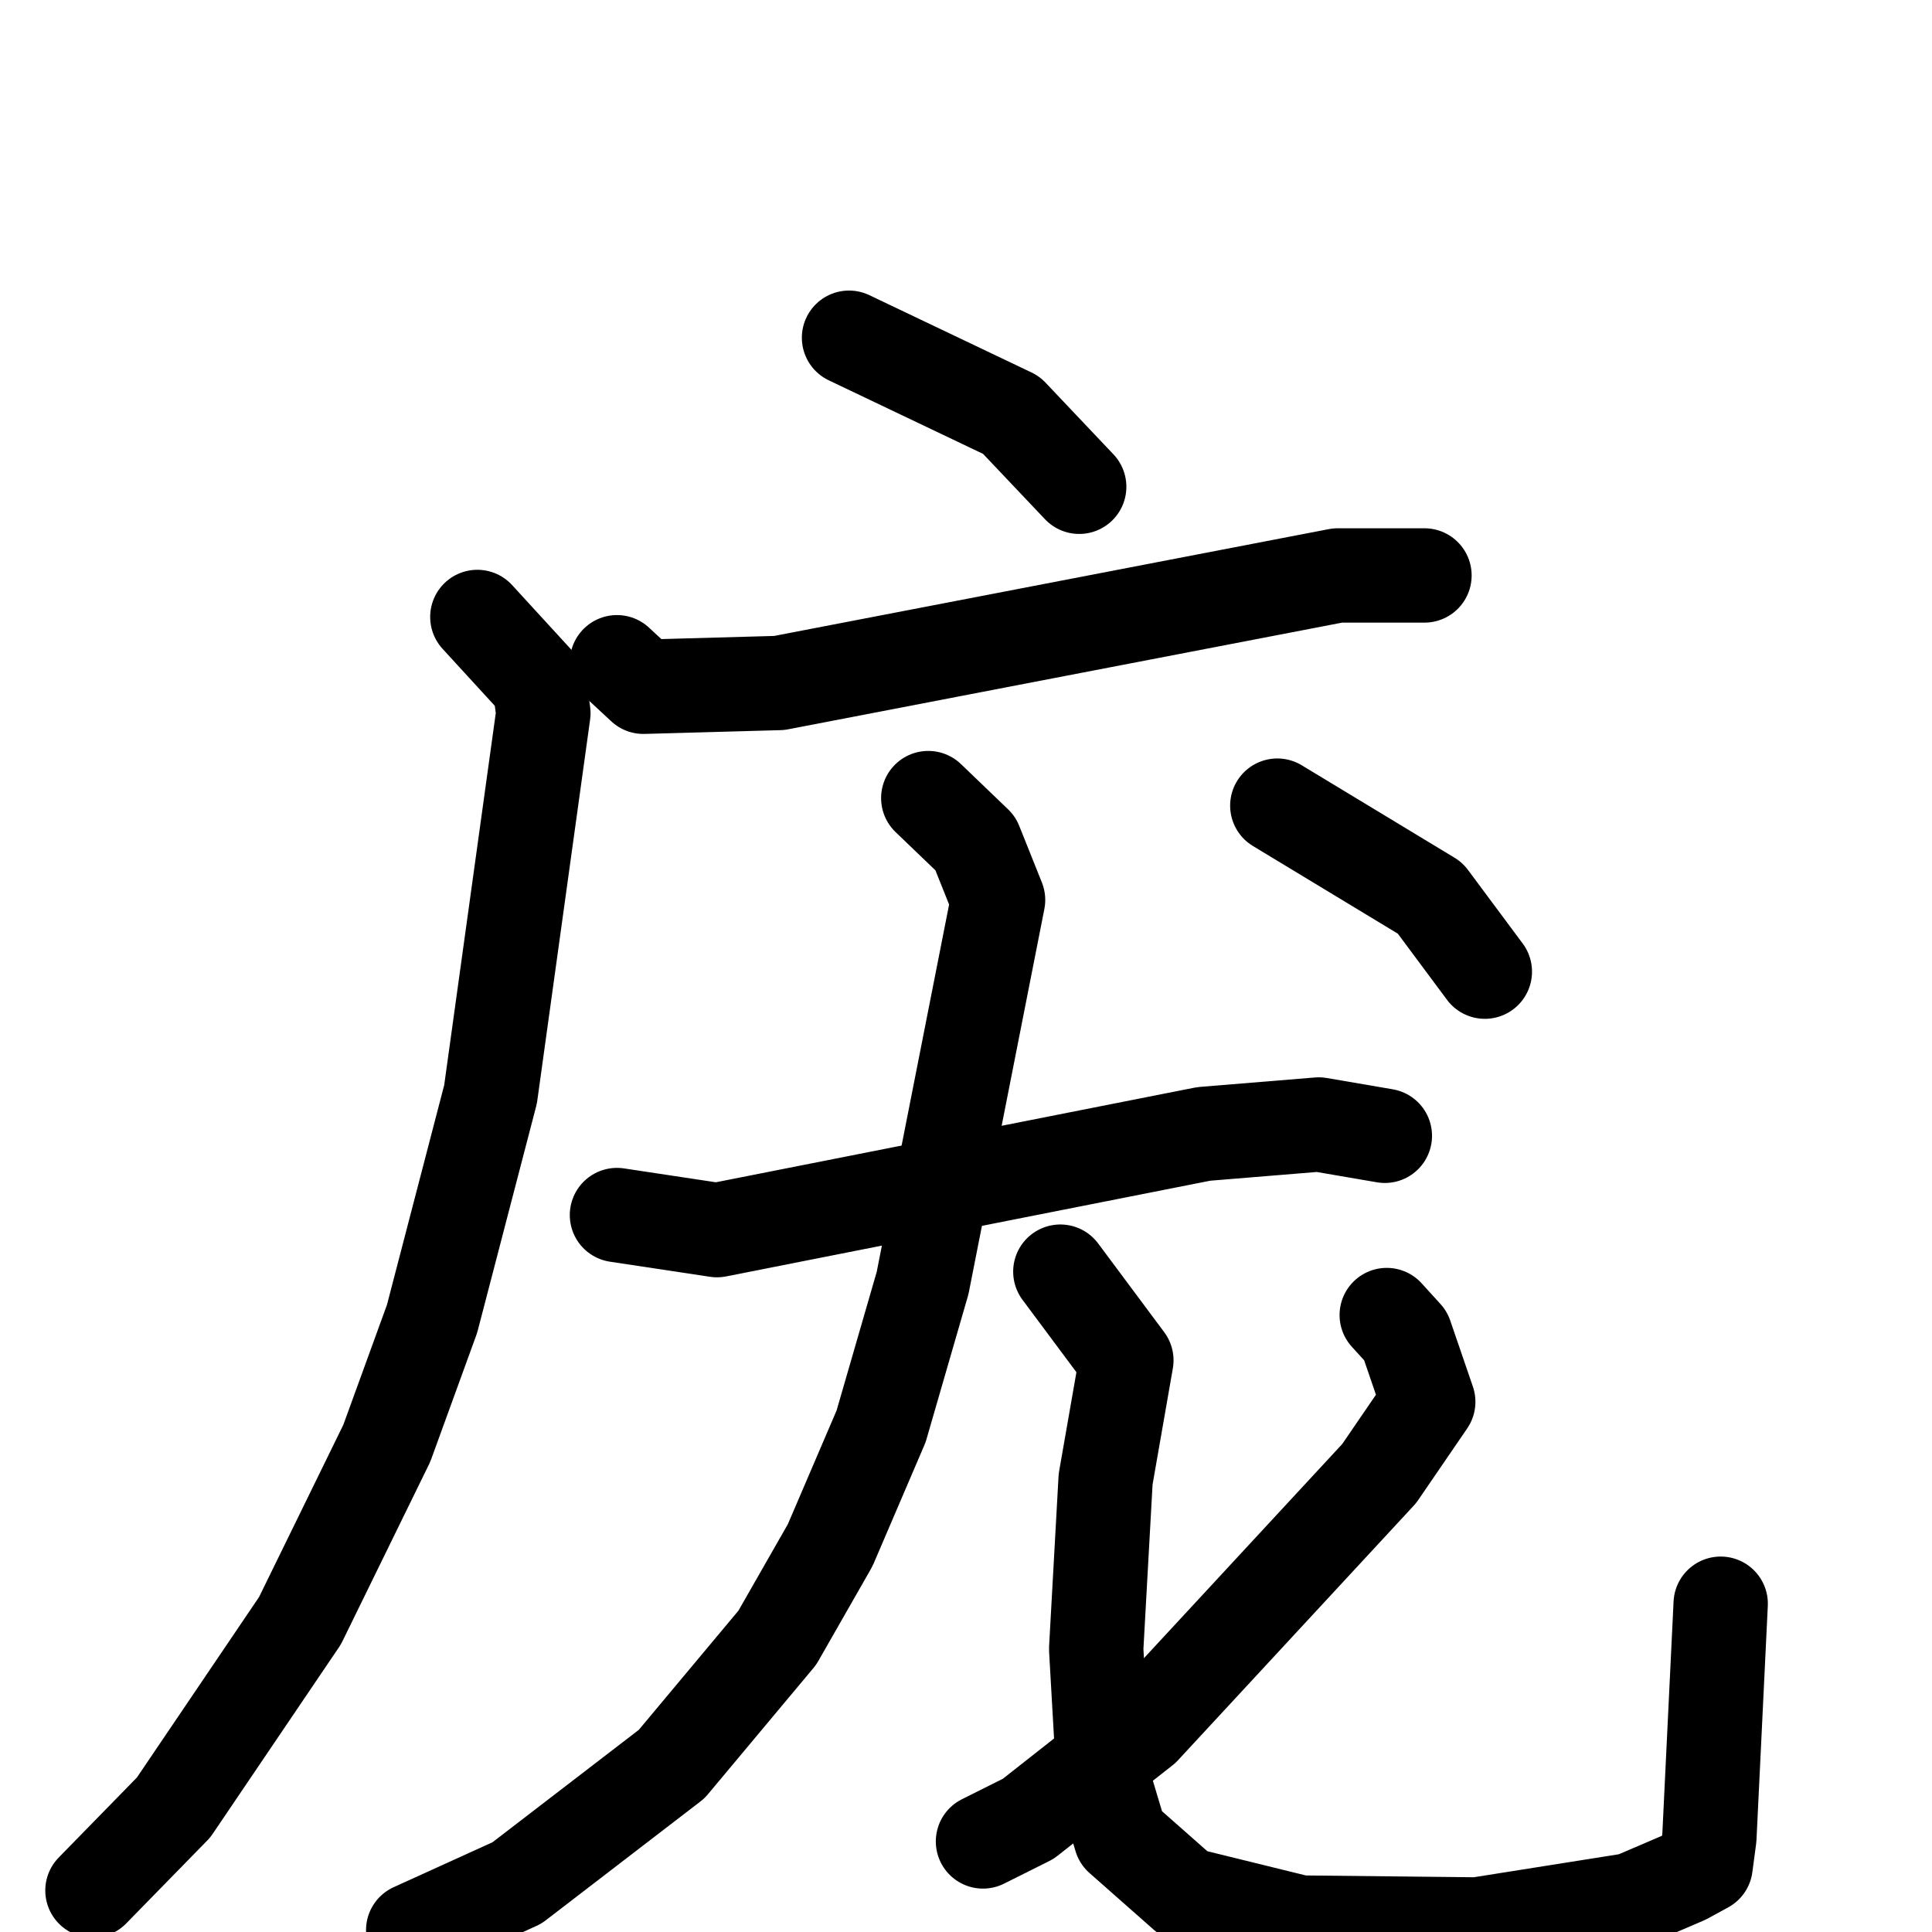 <svg xmlns="http://www.w3.org/2000/svg" viewBox="0 0 1024 1024">
  <g style="fill:none;stroke:#000000;stroke-width:50;stroke-linecap:round;stroke-linejoin:round;" transform="scale(1, 1) translate(0, 0)">
    <path d="M 450.0,179.0 L 536.0,220.0 L 572.0,258.0"/>
    <path d="M 327.0,351.0 L 341.0,364.0 L 413.0,362.0 L 709.0,305.0 L 755.0,305.0"/>
    <path d="M 253.0,327.0 L 286.0,363.0 L 288.0,378.0 L 260.0,580.0 L 229.0,699.0 L 205.0,765.0 L 159.0,859.0 L 92.0,958.0 L 49.0,1002.0"/>
    <path d="M 327.0,644.0 L 380.0,652.0 L 638.0,601.0 L 699.0,596.0 L 734.0,602.0"/>
    <path d="M 492.0,423.0 L 517.0,447.0 L 529.0,477.0 L 489.0,680.0 L 467.0,756.0 L 440.0,819.0 L 412.0,868.0 L 356.0,935.0 L 274.0,998.0 L 219.0,1023.0"/>
    <path d="M 562.0,674.0 L 597.0,721.0 L 586.0,784.0 L 581.0,874.0 L 585.0,944.0 L 594.0,974.0 L 628.0,1004.0 L 689.0,1019.0 L 783.0,1020.0 L 865.0,1007.0 L 893.0,995.0 L 904.0,989.0 L 906.0,974.0 L 912.0,850.0"/>
    <path d="M 735.0,697.0 L 745.0,708.0 L 757.0,743.0 L 731.0,781.0 L 606.0,916.0 L 545.0,964.0 L 521.0,976.0"/>
    <path d="M 677.0,427.0 L 758.0,476.0 L 787.0,515.0"/>
  </g>
</svg>
